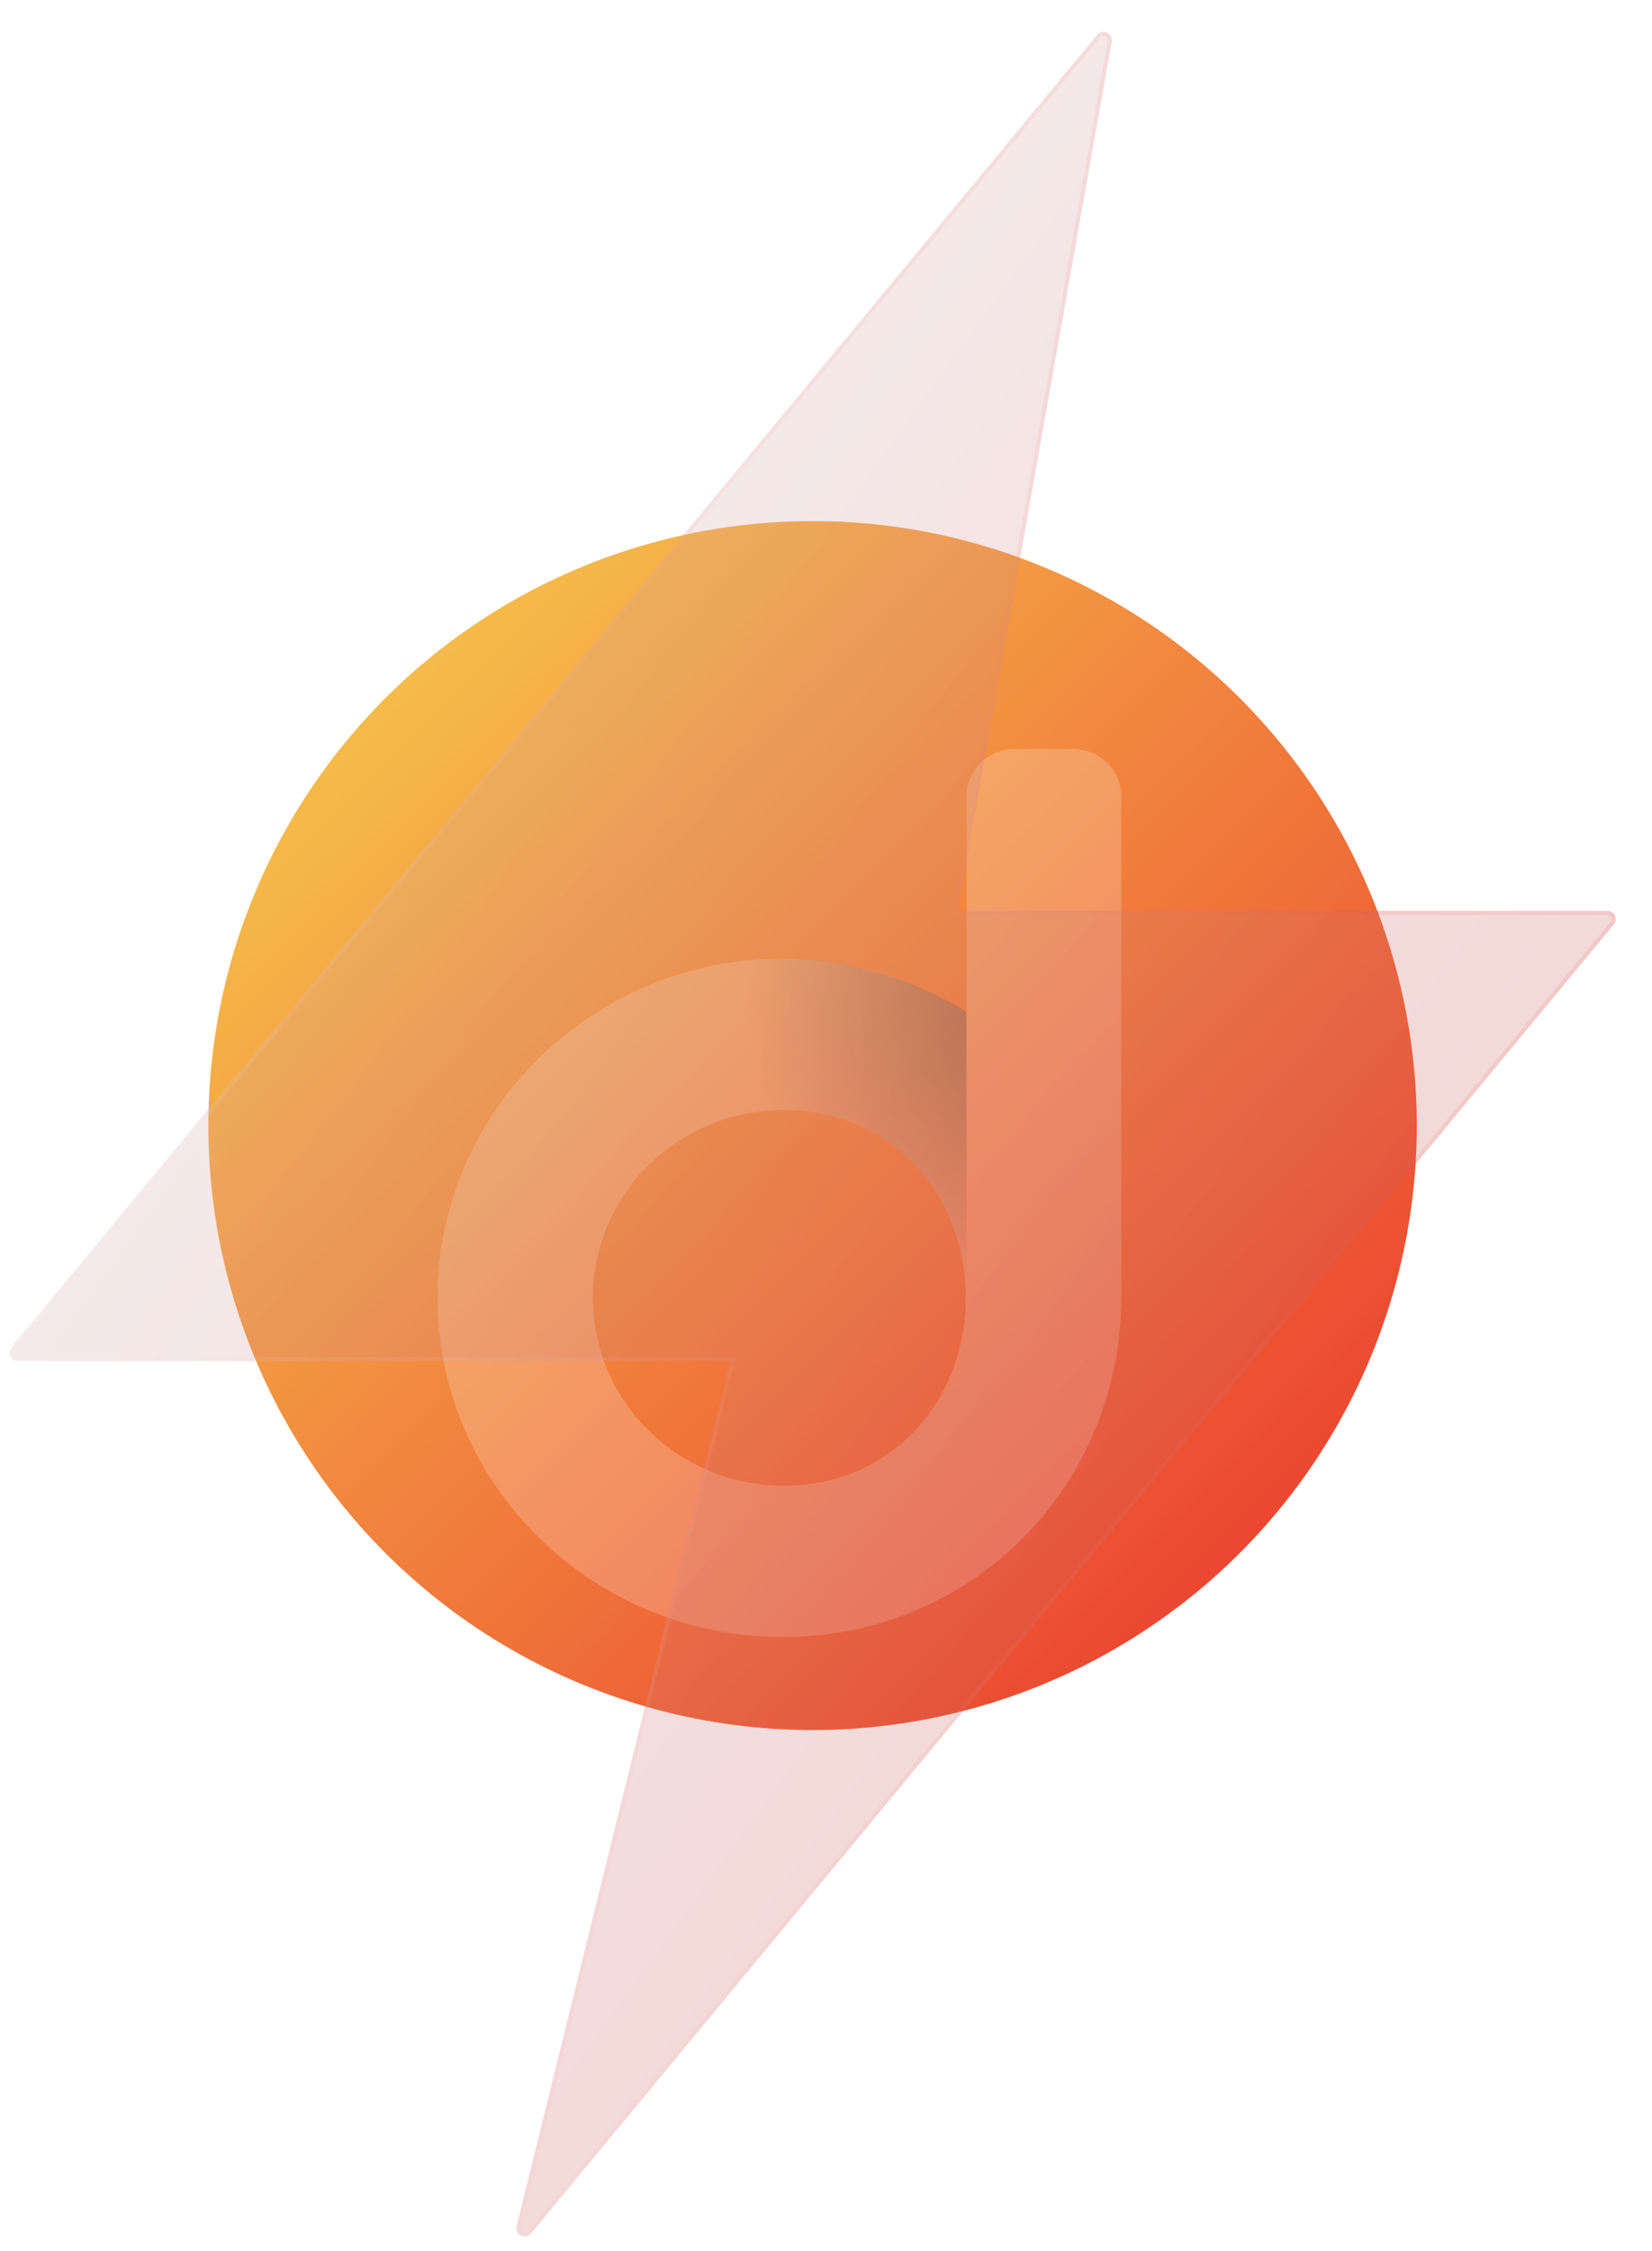 <svg width="58" height="79" viewBox="0 0 58 79" fill="none" xmlns="http://www.w3.org/2000/svg">
<circle cx="28.528" cy="39.5" r="21.213" fill="url(#paint0_linear)"/>
<g filter="url(#filter0_bi)">
<path fill-rule="evenodd" clip-rule="evenodd" d="M35.617 24.139C34.687 24.139 33.934 24.879 33.934 25.792V43.4V33.375C33.934 33.375 32.725 32.586 31.119 32.06C29.918 31.666 28.409 31.496 27.484 31.496C20.803 31.496 15.361 36.84 15.361 43.4C15.361 49.96 20.803 55.304 27.484 55.304C34.165 55.304 39.365 49.96 39.365 43.4V25.792C39.365 24.879 38.611 24.139 37.681 24.139H35.617ZM27.531 36.807C31.249 36.807 33.909 39.749 33.909 43.4C33.909 45.104 33.33 46.654 32.333 47.822C31.195 49.157 29.514 49.993 27.531 49.993C23.813 49.993 20.816 47.051 20.816 43.4C20.816 39.749 23.813 36.806 27.531 36.807Z" fill="white" fill-opacity="0.2"/>
<path fill-rule="evenodd" clip-rule="evenodd" d="M27.483 31.496C20.802 31.496 15.36 36.84 15.36 43.4C15.36 49.96 20.802 55.304 27.483 55.304C34.165 55.304 39.364 49.96 39.364 43.4H33.933V33.375C33.752 33.258 33.665 33.194 33.379 33.04C31.632 32.095 29.647 31.496 27.483 31.496ZM27.53 36.806C31.249 36.806 33.909 39.749 33.909 43.4C33.909 45.104 33.329 46.654 32.333 47.822C31.195 49.157 29.513 49.993 27.53 49.993C23.812 49.993 20.816 47.051 20.816 43.4C20.816 39.749 23.812 36.806 27.53 36.806Z" fill="url(#paint1_radial)"/>
</g>
<g filter="url(#filter1_bi)">
<path d="M0.397 46.921L38.519 0.855C38.71 0.623 39.084 0.796 39.032 1.092L33.622 31.6H56.434C56.681 31.6 56.817 31.888 56.659 32.079L18.647 78.013C18.448 78.252 18.063 78.058 18.137 77.756L25.641 47.4H0.622C0.374 47.4 0.239 47.112 0.397 46.921Z" fill="#1D1D1D" fill-opacity="0.05"/>
<path d="M0.397 46.921L38.519 0.855C38.71 0.623 39.084 0.796 39.032 1.092L33.622 31.6H56.434C56.681 31.6 56.817 31.888 56.659 32.079L18.647 78.013C18.448 78.252 18.063 78.058 18.137 77.756L25.641 47.4H0.622C0.374 47.4 0.239 47.112 0.397 46.921Z" fill="url(#paint2_linear)" fill-opacity="0.2"/>
<path d="M33.55 31.587L33.535 31.673H33.622H56.434C56.619 31.673 56.721 31.889 56.603 32.032L18.59 77.966C18.442 78.146 18.152 78 18.208 77.774L25.712 47.418L25.735 47.327H25.641H0.622C0.436 47.327 0.334 47.111 0.453 46.968L38.575 0.901C38.719 0.728 38.999 0.857 38.96 1.079L33.55 31.587Z" stroke="url(#paint3_linear)" stroke-opacity="0.1" stroke-width="0.146"/>
</g>
<defs>
<filter id="filter0_bi" x="2.479" y="11.258" width="49.767" height="56.928" filterUnits="userSpaceOnUse" color-interpolation-filters="sRGB">
<feFlood flood-opacity="0" result="BackgroundImageFix"/>
<feGaussianBlur in="BackgroundImage" stdDeviation="6.441"/>
<feComposite in2="SourceAlpha" operator="in" result="effect1_backgroundBlur"/>
<feBlend mode="normal" in="SourceGraphic" in2="effect1_backgroundBlur" result="shape"/>
<feColorMatrix in="SourceAlpha" type="matrix" values="0 0 0 0 0 0 0 0 0 0 0 0 0 0 0 0 0 0 127 0" result="hardAlpha"/>
<feOffset dy="2.147"/>
<feGaussianBlur stdDeviation="4.294"/>
<feComposite in2="hardAlpha" operator="arithmetic" k2="-1" k3="1"/>
<feColorMatrix type="matrix" values="0 0 0 0 1 0 0 0 0 1 0 0 0 0 1 0 0 0 0.15 0"/>
<feBlend mode="normal" in2="shape" result="effect2_innerShadow"/>
</filter>
<filter id="filter1_bi" x="-1.866" y="-1.447" width="60.787" height="81.762" filterUnits="userSpaceOnUse" color-interpolation-filters="sRGB">
<feFlood flood-opacity="0" result="BackgroundImageFix"/>
<feGaussianBlur in="BackgroundImage" stdDeviation="1.097"/>
<feComposite in2="SourceAlpha" operator="in" result="effect1_backgroundBlur"/>
<feBlend mode="normal" in="SourceGraphic" in2="effect1_backgroundBlur" result="shape"/>
<feColorMatrix in="SourceAlpha" type="matrix" values="0 0 0 0 0 0 0 0 0 0 0 0 0 0 0 0 0 0 127 0" result="hardAlpha"/>
<feOffset dy="0.366"/>
<feGaussianBlur stdDeviation="0.731"/>
<feComposite in2="hardAlpha" operator="arithmetic" k2="-1" k3="1"/>
<feColorMatrix type="matrix" values="0 0 0 0 1 0 0 0 0 1 0 0 0 0 1 0 0 0 0.15 0"/>
<feBlend mode="normal" in2="shape" result="effect2_innerShadow"/>
</filter>
<linearGradient id="paint0_linear" x1="7.315" y1="18.287" x2="48.68" y2="59.652" gradientUnits="userSpaceOnUse">
<stop stop-color="#F8D34F"/>
<stop offset="1" stop-color="#EA332C"/>
</linearGradient>
<radialGradient id="paint1_radial" cx="0" cy="0" r="1" gradientUnits="userSpaceOnUse" gradientTransform="translate(36.87 32.805) scale(23.878 23.447)">
<stop stop-color="#060606" stop-opacity="0.476"/>
<stop offset="0.11" stop-color="#030509" stop-opacity="0.254"/>
<stop offset="0.451" stop-color="#00040C" stop-opacity="0"/>
<stop offset="0.659" stop-color="#144A4C" stop-opacity="0"/>
<stop offset="1" stop-color="#2AFDC5" stop-opacity="0"/>
</radialGradient>
<linearGradient id="paint2_linear" x1="0" y1="0" x2="73.119" y2="52.808" gradientUnits="userSpaceOnUse">
<stop stop-color="white"/>
<stop offset="1" stop-color="#EA332C"/>
</linearGradient>
<linearGradient id="paint3_linear" x1="1.783" y1="3.591" x2="57.056" y2="3.591" gradientUnits="userSpaceOnUse">
<stop stop-color="white"/>
<stop offset="1" stop-color="#EA332C"/>
</linearGradient>
</defs>
</svg>
